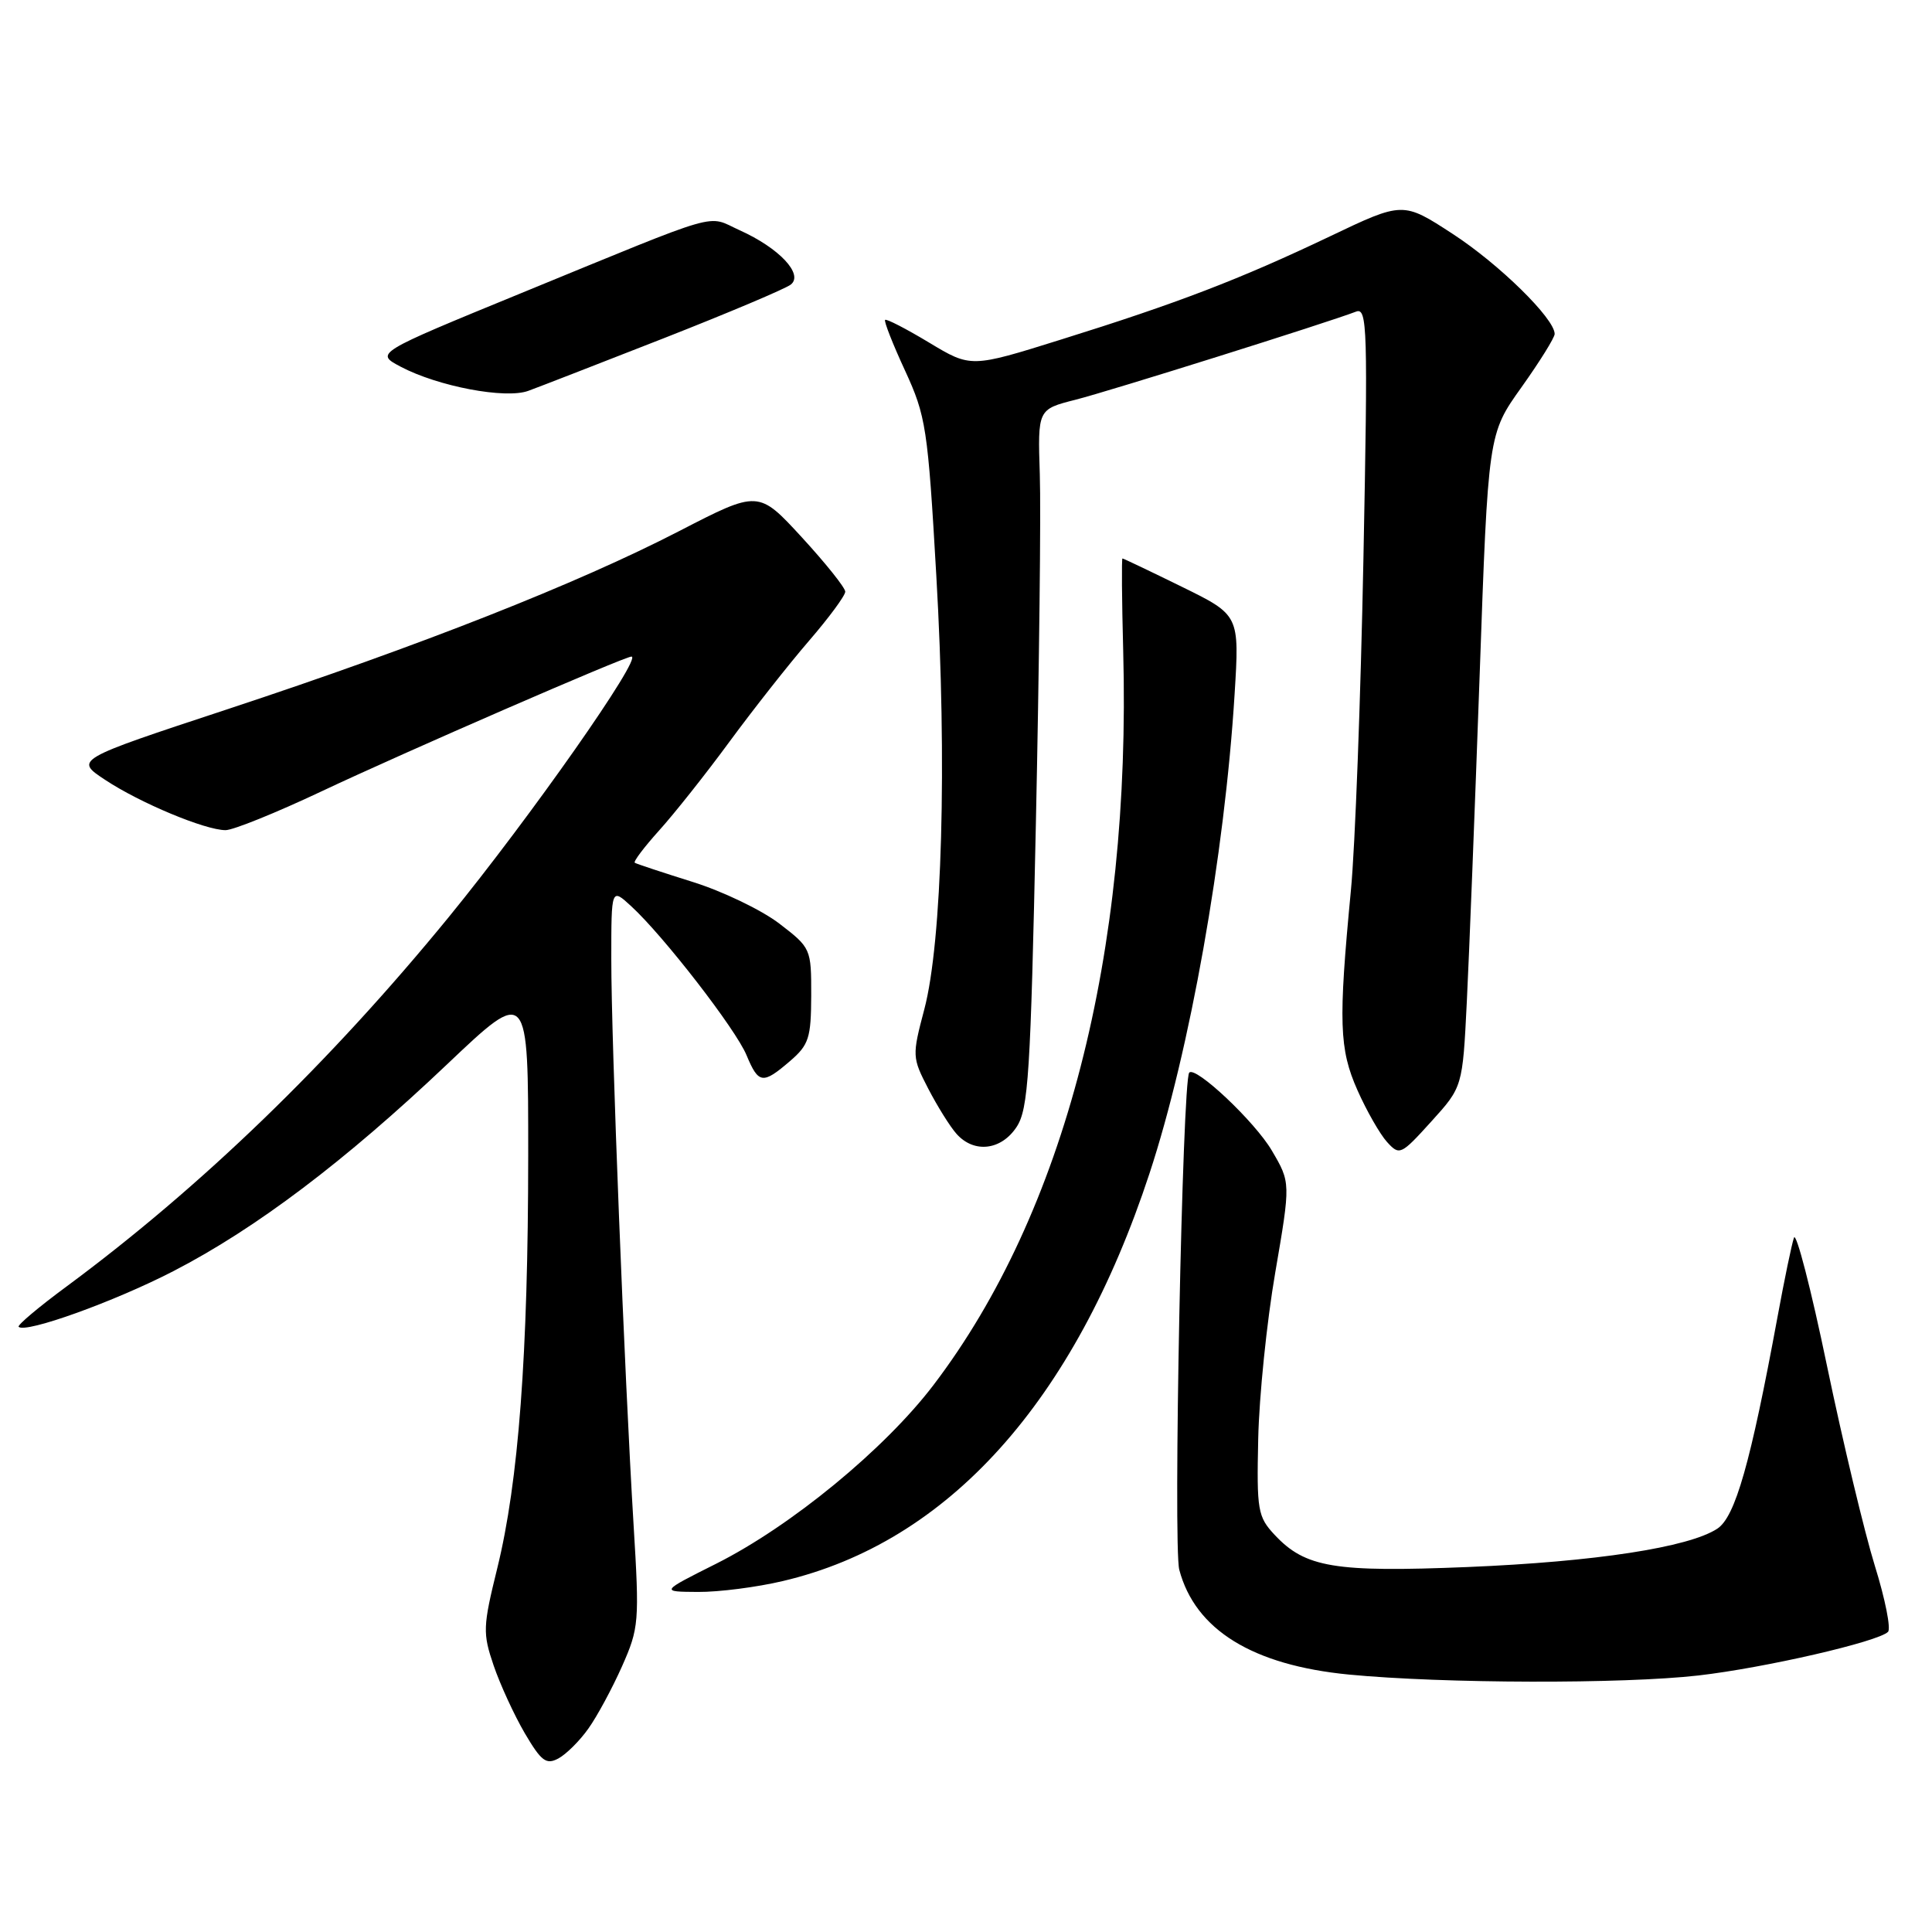 <?xml version="1.0" encoding="UTF-8" standalone="no"?>
<!DOCTYPE svg PUBLIC "-//W3C//DTD SVG 1.1//EN" "http://www.w3.org/Graphics/SVG/1.1/DTD/svg11.dtd" >
<svg xmlns="http://www.w3.org/2000/svg" xmlns:xlink="http://www.w3.org/1999/xlink" version="1.1" viewBox="0 0 256 256">
 <g >
 <path fill="currentColor"
d=" M 77.96 229.05 C 79.12 227.43 81.12 223.72 82.42 220.80 C 84.67 215.72 84.74 214.94 83.95 202.00 C 82.74 182.04 80.99 137.89 81.00 127.08 C 81.00 117.65 81.00 117.65 83.64 120.08 C 87.92 124.01 97.50 136.38 98.92 139.82 C 100.51 143.63 101.06 143.71 104.68 140.60 C 107.18 138.45 107.47 137.54 107.49 131.92 C 107.50 125.70 107.46 125.60 103.25 122.37 C 100.91 120.58 95.73 118.09 91.75 116.85 C 87.76 115.60 84.32 114.46 84.11 114.32 C 83.90 114.17 85.35 112.25 87.33 110.05 C 89.32 107.85 93.52 102.56 96.66 98.28 C 99.81 94.00 104.54 87.99 107.19 84.92 C 109.84 81.85 112.00 78.92 112.00 78.40 C 112.00 77.88 109.41 74.64 106.25 71.20 C 100.50 64.95 100.50 64.95 90.00 70.37 C 76.52 77.33 55.78 85.51 30.19 93.96 C 9.88 100.66 9.88 100.66 13.94 103.34 C 18.56 106.40 27.19 110.00 29.89 110.00 C 30.89 110.00 36.61 107.69 42.60 104.86 C 53.51 99.71 82.74 87.00 83.67 87.00 C 85.20 87.00 70.27 108.29 59.42 121.57 C 43.65 140.85 26.65 157.28 8.80 170.48 C 5.11 173.20 2.27 175.60 2.47 175.81 C 3.38 176.71 15.19 172.46 23.00 168.42 C 33.90 162.79 45.73 153.85 59.25 141.02 C 70.00 130.82 70.00 130.82 69.99 153.16 C 69.98 179.49 68.71 196.36 65.89 207.80 C 63.98 215.56 63.95 216.40 65.41 220.69 C 66.27 223.21 68.13 227.25 69.53 229.65 C 71.72 233.37 72.37 233.87 73.98 233.01 C 75.01 232.46 76.81 230.68 77.96 229.05 Z  M 225.04 222.01 C 233.84 221.00 248.86 217.54 250.17 216.23 C 250.58 215.82 249.80 211.89 248.43 207.49 C 247.07 203.10 244.21 191.18 242.09 181.00 C 239.98 170.82 238.00 163.18 237.71 164.00 C 237.42 164.82 236.44 169.55 235.53 174.50 C 231.96 193.86 229.93 201.00 227.55 202.56 C 223.76 205.04 211.36 206.94 194.46 207.64 C 176.82 208.36 172.96 207.72 168.90 203.38 C 166.66 200.98 166.51 200.15 166.72 190.66 C 166.84 185.07 167.85 175.15 168.98 168.60 C 171.02 156.70 171.02 156.70 168.52 152.45 C 166.28 148.63 158.40 141.20 157.58 142.13 C 156.67 143.16 155.43 204.88 156.26 208.00 C 158.37 215.96 165.97 220.65 178.75 221.89 C 191.24 223.09 215.04 223.15 225.04 222.01 Z  M 103.76 209.49 C 125.64 204.34 142.36 185.74 152.31 155.50 C 157.66 139.25 162.27 113.33 163.59 92.00 C 164.24 81.50 164.24 81.50 156.60 77.75 C 152.40 75.69 148.86 74.00 148.73 74.00 C 148.61 74.00 148.65 79.51 148.83 86.25 C 149.90 126.45 141.05 160.70 123.71 183.50 C 117.25 192.00 104.85 202.20 94.88 207.21 C 87.50 210.91 87.50 210.91 92.50 210.94 C 95.25 210.96 100.32 210.31 103.76 209.49 Z  M 194.36 132.76 C 194.67 126.57 195.43 107.10 196.06 89.50 C 197.19 57.50 197.19 57.50 201.60 51.32 C 204.02 47.92 206.00 44.74 206.00 44.25 C 206.00 42.22 198.66 35.01 192.50 31.00 C 185.90 26.70 185.90 26.70 176.20 31.33 C 164.30 37.00 156.05 40.17 140.57 45.00 C 128.65 48.73 128.65 48.73 123.12 45.40 C 120.08 43.57 117.45 42.21 117.28 42.39 C 117.11 42.56 118.29 45.58 119.92 49.10 C 122.70 55.14 122.94 56.66 124.07 76.35 C 125.50 101.00 124.84 124.84 122.47 133.76 C 120.85 139.90 120.86 140.12 123.00 144.26 C 124.21 146.59 125.89 149.29 126.75 150.25 C 129.07 152.85 132.67 152.43 134.71 149.32 C 136.26 146.95 136.56 142.36 137.26 109.07 C 137.70 88.41 137.94 67.62 137.78 62.87 C 137.50 54.24 137.50 54.24 142.50 52.97 C 147.04 51.82 175.78 42.79 179.69 41.29 C 181.18 40.72 181.26 43.46 180.66 74.08 C 180.30 92.46 179.56 112.22 179.00 118.00 C 177.33 135.48 177.45 139.00 179.87 144.46 C 181.08 147.19 182.85 150.28 183.78 151.31 C 185.44 153.14 185.62 153.06 189.65 148.61 C 193.80 144.03 193.80 144.03 194.36 132.76 Z  M 88.00 44.80 C 96.53 41.45 104.08 38.26 104.78 37.71 C 106.52 36.35 103.24 32.86 98.01 30.51 C 93.52 28.48 96.26 27.69 69.09 38.83 C 49.69 46.79 49.69 46.79 53.09 48.59 C 58.03 51.20 66.98 52.90 70.00 51.79 C 71.38 51.29 79.47 48.14 88.00 44.80 Z "/>
</g>
</svg>